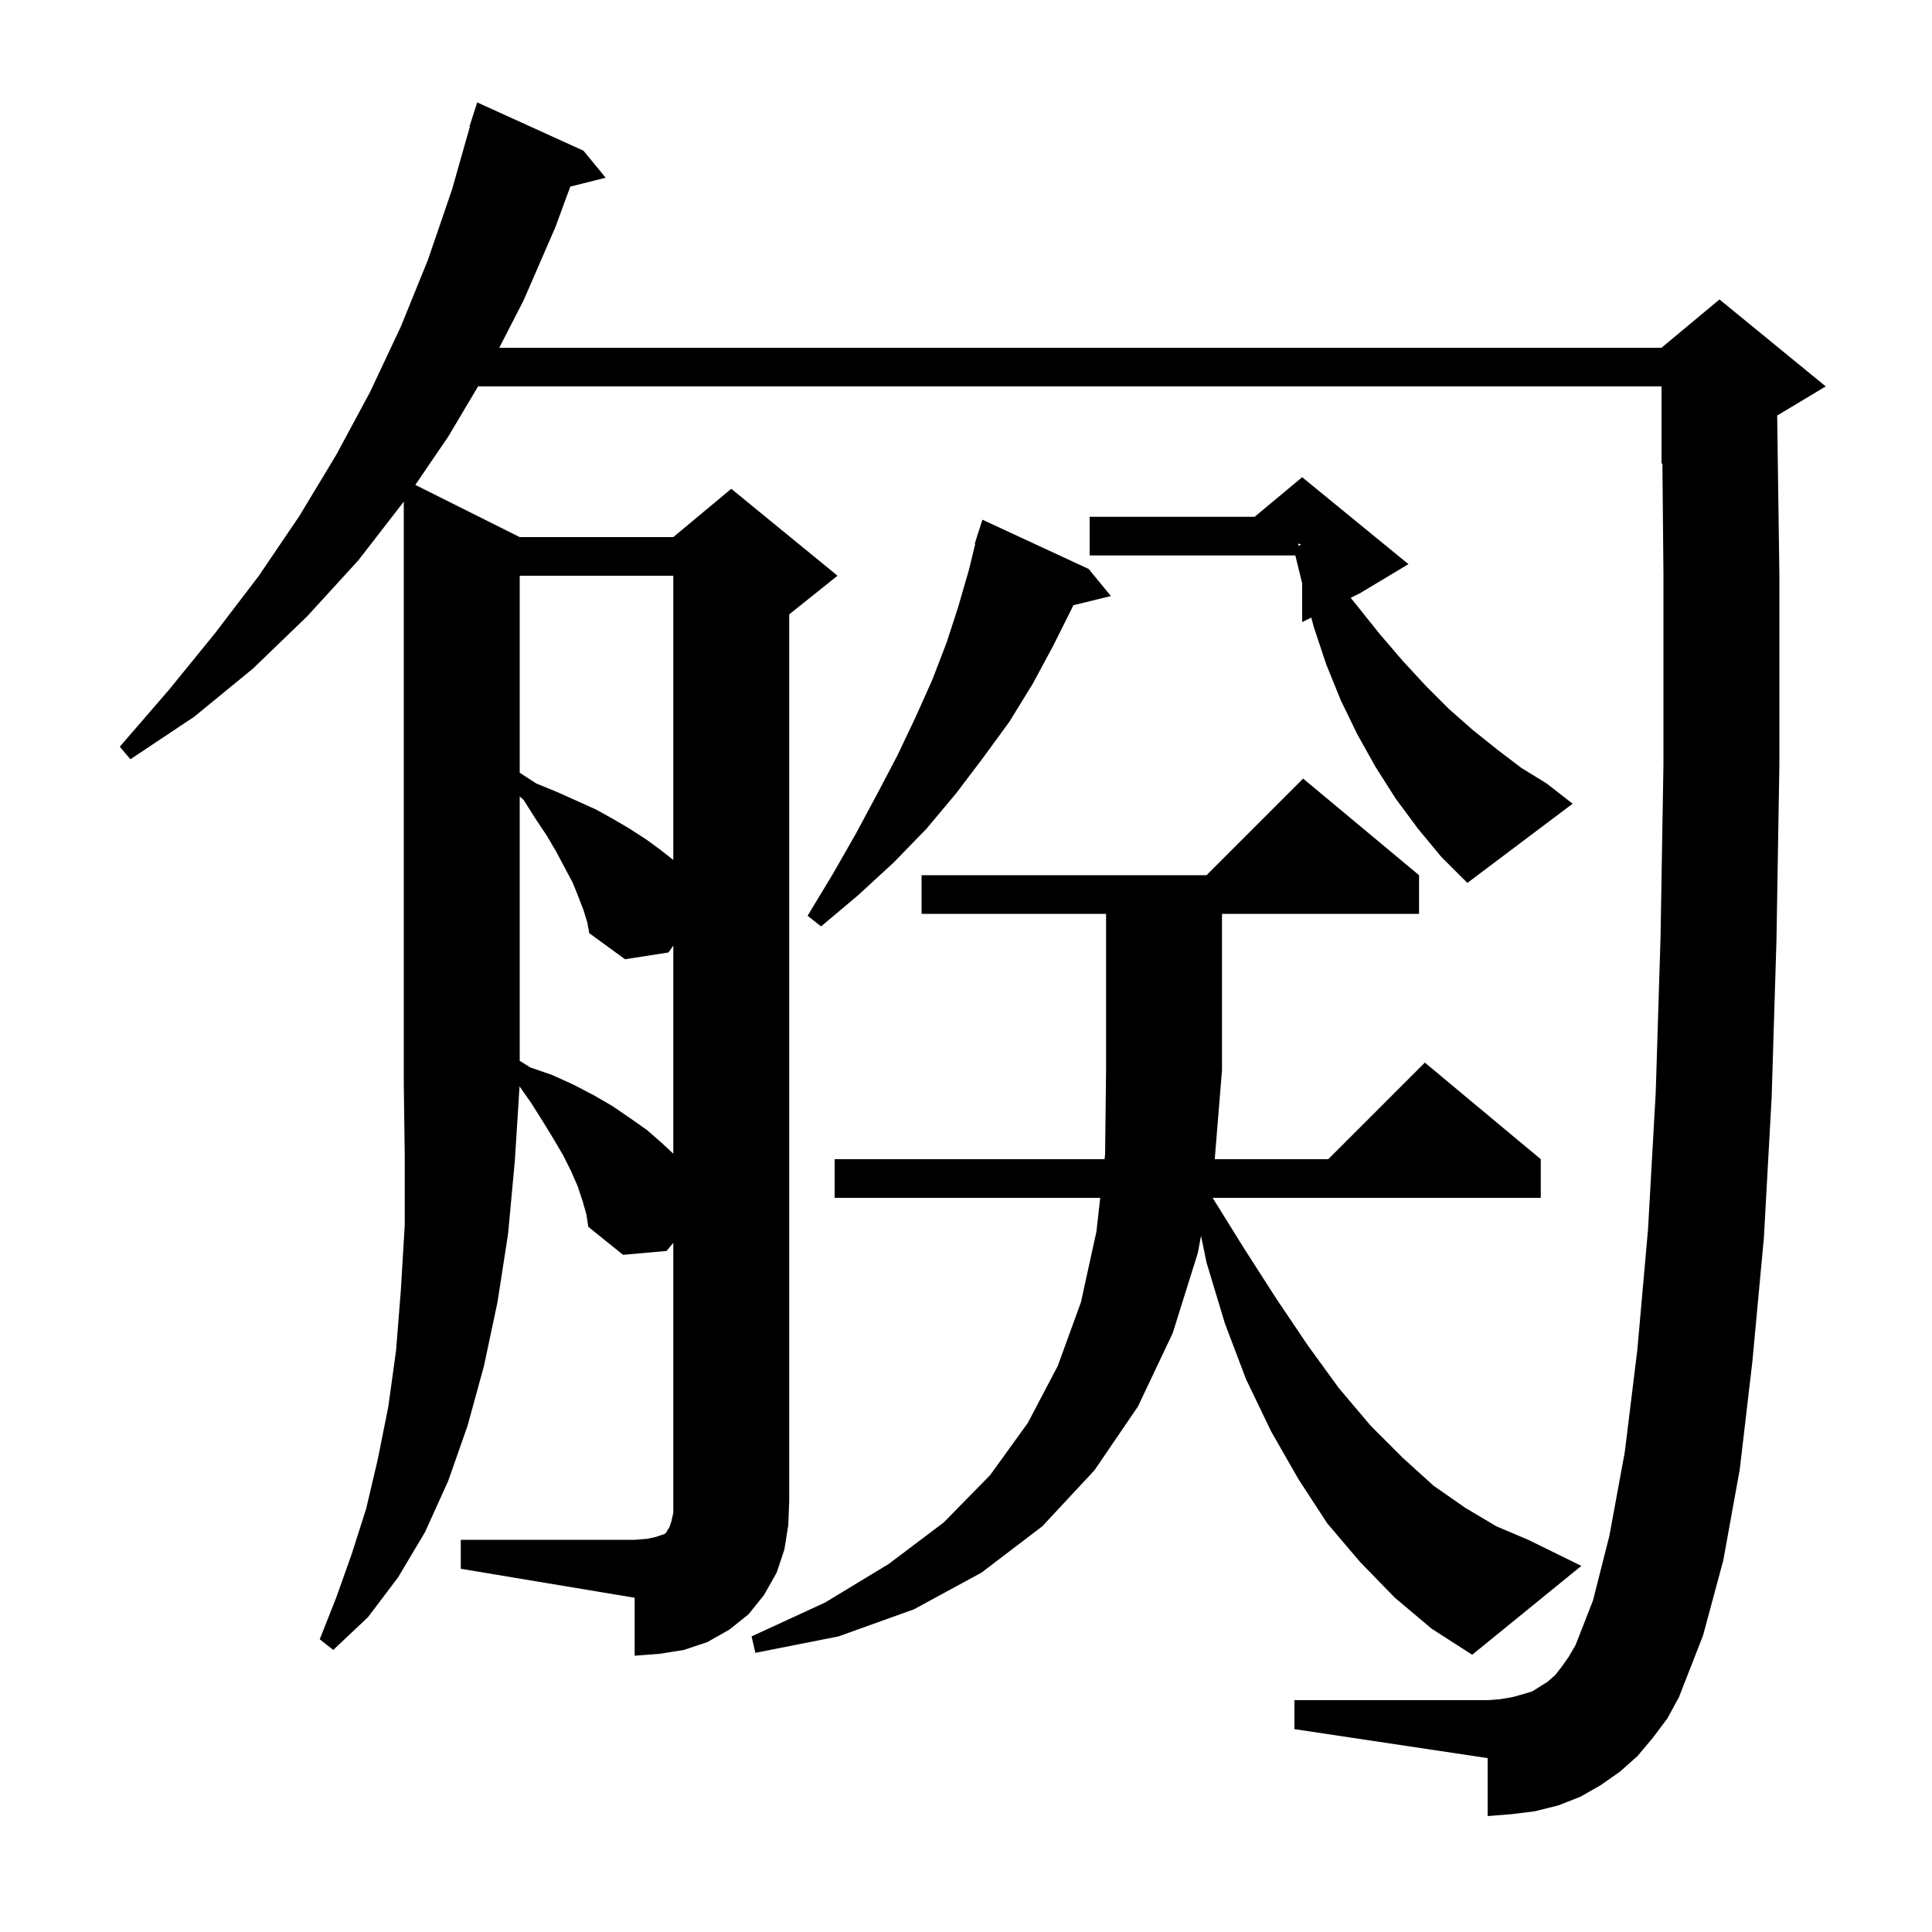 <svg xmlns="http://www.w3.org/2000/svg" xmlns:xlink="http://www.w3.org/1999/xlink" version="1.1" baseProfile="full" viewBox="0 0 200 200" width="200" height="200">
<g fill="black">
<path d="M 47.7 159.4 L 65.7 159.4 L 67.0 159.3 L 67.9 159.1 L 68.8 158.8 L 69.0 158.6 L 69.1 158.4 L 69.3 158.1 L 69.5 157.5 L 69.7 156.6 L 69.7 128.655 L 69.0 129.5 L 64.5 129.9 L 60.9 127.0 L 60.7 125.7 L 60.3 124.3 L 59.8 122.8 L 59.1 121.2 L 58.3 119.6 L 57.3 117.9 L 56.2 116.1 L 55.0 114.2 L 53.783 112.462 L 53.3 120.1 L 52.6 127.7 L 51.5 134.8 L 50.1 141.4 L 48.4 147.6 L 46.4 153.3 L 44.0 158.6 L 41.2 163.3 L 38.1 167.4 L 34.5 170.8 L 33.1 169.7 L 34.8 165.4 L 36.4 160.9 L 37.9 156.2 L 39.1 151.1 L 40.2 145.6 L 41.0 139.8 L 41.5 133.5 L 41.9 126.8 L 41.9 119.7 L 41.8 112.2 L 41.8 51.929 L 37.1 58.0 L 31.8 63.8 L 26.2 69.2 L 20.1 74.2 L 13.5 78.6 L 12.4 77.3 L 17.5 71.4 L 22.3 65.5 L 26.8 59.6 L 31.0 53.4 L 34.8 47.1 L 38.3 40.6 L 41.5 33.8 L 44.3 26.9 L 46.8 19.6 L 48.642 13.109 L 48.6 13.1 L 49.4 10.6 L 60.4 15.6 L 62.7 18.4 L 59.036 19.316 L 57.5 23.5 L 54.2 31.1 L 51.682 36.0 L 172.0 36.0 L 178.0 31.0 L 189.0 40.0 L 184.0 43.0 L 183.972 43.012 L 184.2 59.4 L 184.2 79.2 L 183.9 97.3 L 183.4 113.6 L 182.6 128.1 L 181.4 141.0 L 180.1 152.1 L 178.4 161.5 L 176.3 169.3 L 173.8 175.7 L 172.6 177.9 L 171.1 179.9 L 169.5 181.8 L 167.7 183.4 L 165.7 184.8 L 163.6 186.0 L 161.3 186.9 L 158.9 187.5 L 156.5 187.8 L 154.0 188.0 L 154.0 182.0 L 134.0 179.0 L 134.0 176.0 L 154.0 176.0 L 155.3 175.9 L 156.5 175.7 L 157.6 175.4 L 158.6 175.1 L 160.2 174.1 L 161.0 173.4 L 161.7 172.5 L 162.4 171.5 L 163.1 170.3 L 164.9 165.7 L 166.6 159.0 L 168.2 150.3 L 169.5 139.7 L 170.6 127.3 L 171.4 113.1 L 171.9 97.0 L 172.2 79.1 L 172.2 59.5 L 172.092 47.962 L 172.0 48.0 L 172.0 40.0 L 49.49 40.0 L 46.4 45.2 L 42.993 50.197 L 53.8 55.6 L 69.7 55.6 L 75.7 50.6 L 86.7 59.6 L 81.7 63.6 L 81.7 155.4 L 81.6 157.9 L 81.2 160.4 L 80.4 162.8 L 79.1 165.1 L 77.5 167.1 L 75.5 168.7 L 73.2 170.0 L 70.8 170.8 L 68.3 171.2 L 65.7 171.4 L 65.7 165.4 L 47.7 162.4 Z M 144.4 165.4 L 140.8 161.7 L 137.4 157.7 L 134.4 153.1 L 131.6 148.2 L 129.0 142.8 L 126.8 137.0 L 124.9 130.7 L 124.33 127.932 L 124.0 129.7 L 121.4 138.0 L 117.8 145.6 L 113.3 152.2 L 107.9 158.0 L 101.6 162.8 L 94.6 166.6 L 86.8 169.4 L 78.2 171.1 L 77.8 169.4 L 85.4 165.9 L 92.0 161.9 L 97.7 157.6 L 102.5 152.7 L 106.4 147.3 L 109.5 141.4 L 111.9 134.8 L 113.5 127.5 L 113.894 124.0 L 86.4 124.0 L 86.4 120.0 L 114.344 120.0 L 114.4 119.5 L 114.5 110.8 L 114.5 94.6 L 95.4 94.6 L 95.4 90.6 L 124.9 90.6 L 134.9 80.6 L 146.9 90.6 L 146.9 94.6 L 126.5 94.6 L 126.5 110.8 L 125.749 120.0 L 137.5 120.0 L 147.5 110.0 L 159.5 120.0 L 159.5 124.0 L 125.534 124.0 L 128.7 129.1 L 132.1 134.4 L 135.4 139.3 L 138.6 143.7 L 141.9 147.6 L 145.2 150.9 L 148.4 153.8 L 151.7 156.1 L 154.9 158.0 L 158.2 159.4 L 163.7 162.1 L 152.4 171.3 L 148.2 168.6 Z M 60.4 94.2 L 59.9 92.9 L 59.3 91.4 L 58.5 89.9 L 57.6 88.2 L 56.6 86.5 L 55.4 84.7 L 54.2 82.8 L 53.8 82.447 L 53.8 109.819 L 54.9 110.5 L 57.2 111.3 L 59.4 112.3 L 61.5 113.4 L 63.4 114.5 L 65.3 115.8 L 67.0 117.0 L 68.6 118.4 L 69.7 119.431 L 69.7 97.888 L 69.2 98.6 L 64.7 99.3 L 61.0 96.6 L 60.8 95.5 Z M 112.7 58.9 L 115.0 61.7 L 111.103 62.657 L 111.0 62.9 L 109.0 66.9 L 106.9 70.8 L 104.5 74.7 L 101.8 78.4 L 99.0 82.1 L 95.9 85.8 L 92.5 89.3 L 88.8 92.7 L 85.0 95.9 L 83.6 94.8 L 86.2 90.5 L 88.6 86.3 L 90.8 82.2 L 92.9 78.2 L 94.8 74.2 L 96.5 70.4 L 98.0 66.5 L 99.2 62.8 L 100.3 59.0 L 100.954 56.312 L 100.9 56.3 L 101.137 55.561 L 101.2 55.3 L 101.218 55.306 L 101.7 53.8 Z M 146.8 85.8 L 144.5 82.7 L 142.4 79.4 L 140.5 76.0 L 138.8 72.5 L 137.3 68.8 L 136.0 64.9 L 135.74 63.93 L 134.8 64.4 L 134.8 60.39 L 134.095 57.5 L 112.8 57.5 L 112.8 53.5 L 129.88 53.5 L 134.8 49.4 L 145.8 58.4 L 140.8 61.4 L 139.825 61.887 L 140.4 62.6 L 142.8 65.6 L 145.2 68.4 L 147.6 71.0 L 150.0 73.4 L 152.5 75.6 L 155.0 77.6 L 157.5 79.5 L 160.1 81.1 L 162.8 83.2 L 151.9 91.4 L 149.2 88.7 Z M 53.8 59.6 L 53.8 79.995 L 55.5 81.1 L 57.7 82.0 L 61.7 83.8 L 63.5 84.8 L 65.2 85.8 L 66.9 86.9 L 68.4 88.0 L 69.7 89.021 L 69.7 59.6 Z M 134.4 56.494 L 134.705 56.368 L 134.4 56.267 Z " />
</g>
</svg>

